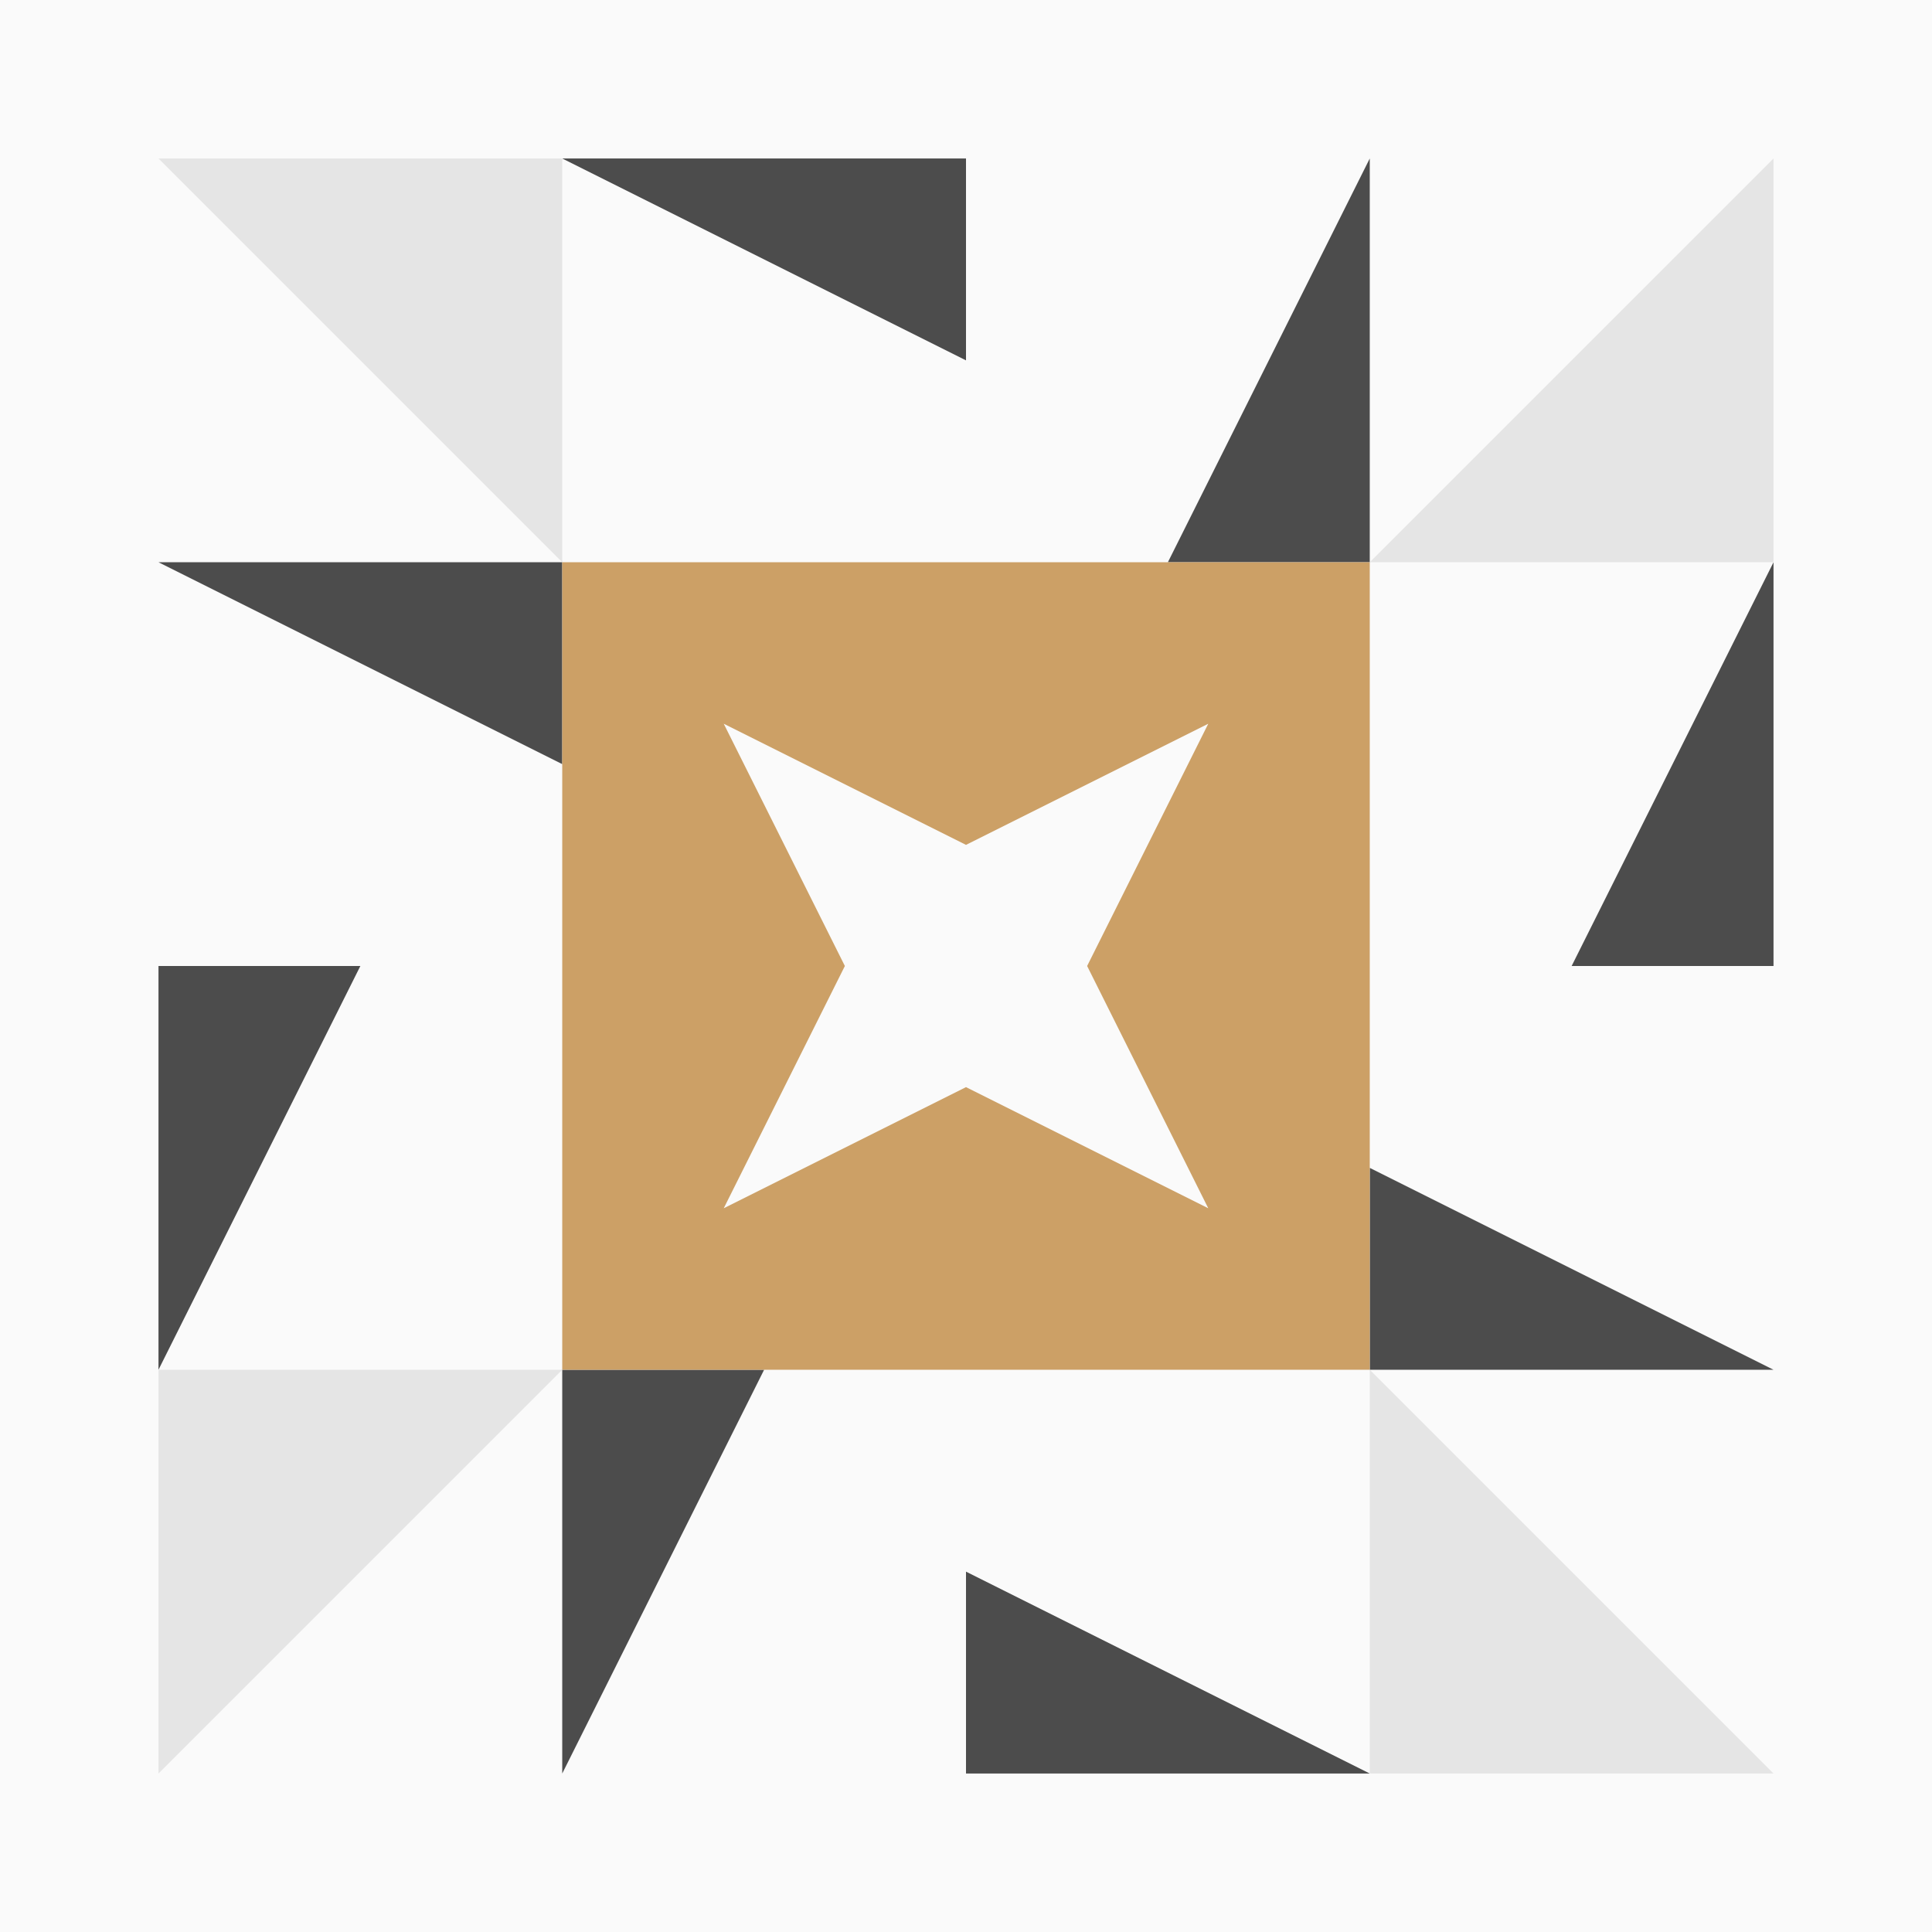<svg xmlns="http://www.w3.org/2000/svg" width="512" height="512" data-jdenticon-value="Astra" viewBox="0 0 512 512"
    preserveAspectRatio="xMidYMid meet">
    <rect width="100%" height="100%" fill="#fafafa" opacity="1"></rect>
    <path fill="#4c4c4c"
        d="M149 42L256 42L256 95.5ZM363 42L363 149L309.5 149ZM363 470L256 470L256 416.5ZM149 470L149 363L202.5 363ZM42 149L149 149L149 202.5ZM470 149L470 256L416.5 256ZM470 363L363 363L363 309.5ZM42 363L42 256L95.5 256Z"></path>
    <path fill="#e5e5e5"
        d="M42 42L149 42L149 149ZM470 42L470 149L363 149ZM470 470L363 470L363 363ZM42 470L42 363L149 363Z"></path>
    <path fill="#cca066"
        d="M149 149L256 149L256 223.9L191.8 191.8L223.9 256L149 256ZM363 149L363 256L288.1 256L320.2 191.8L256 223.9L256 149ZM363 363L256 363L256 288.1L320.2 320.2L288.1 256L363 256ZM149 363L149 256L223.9 256L191.8 320.2L256 288.1L256 363Z"></path>
</svg>